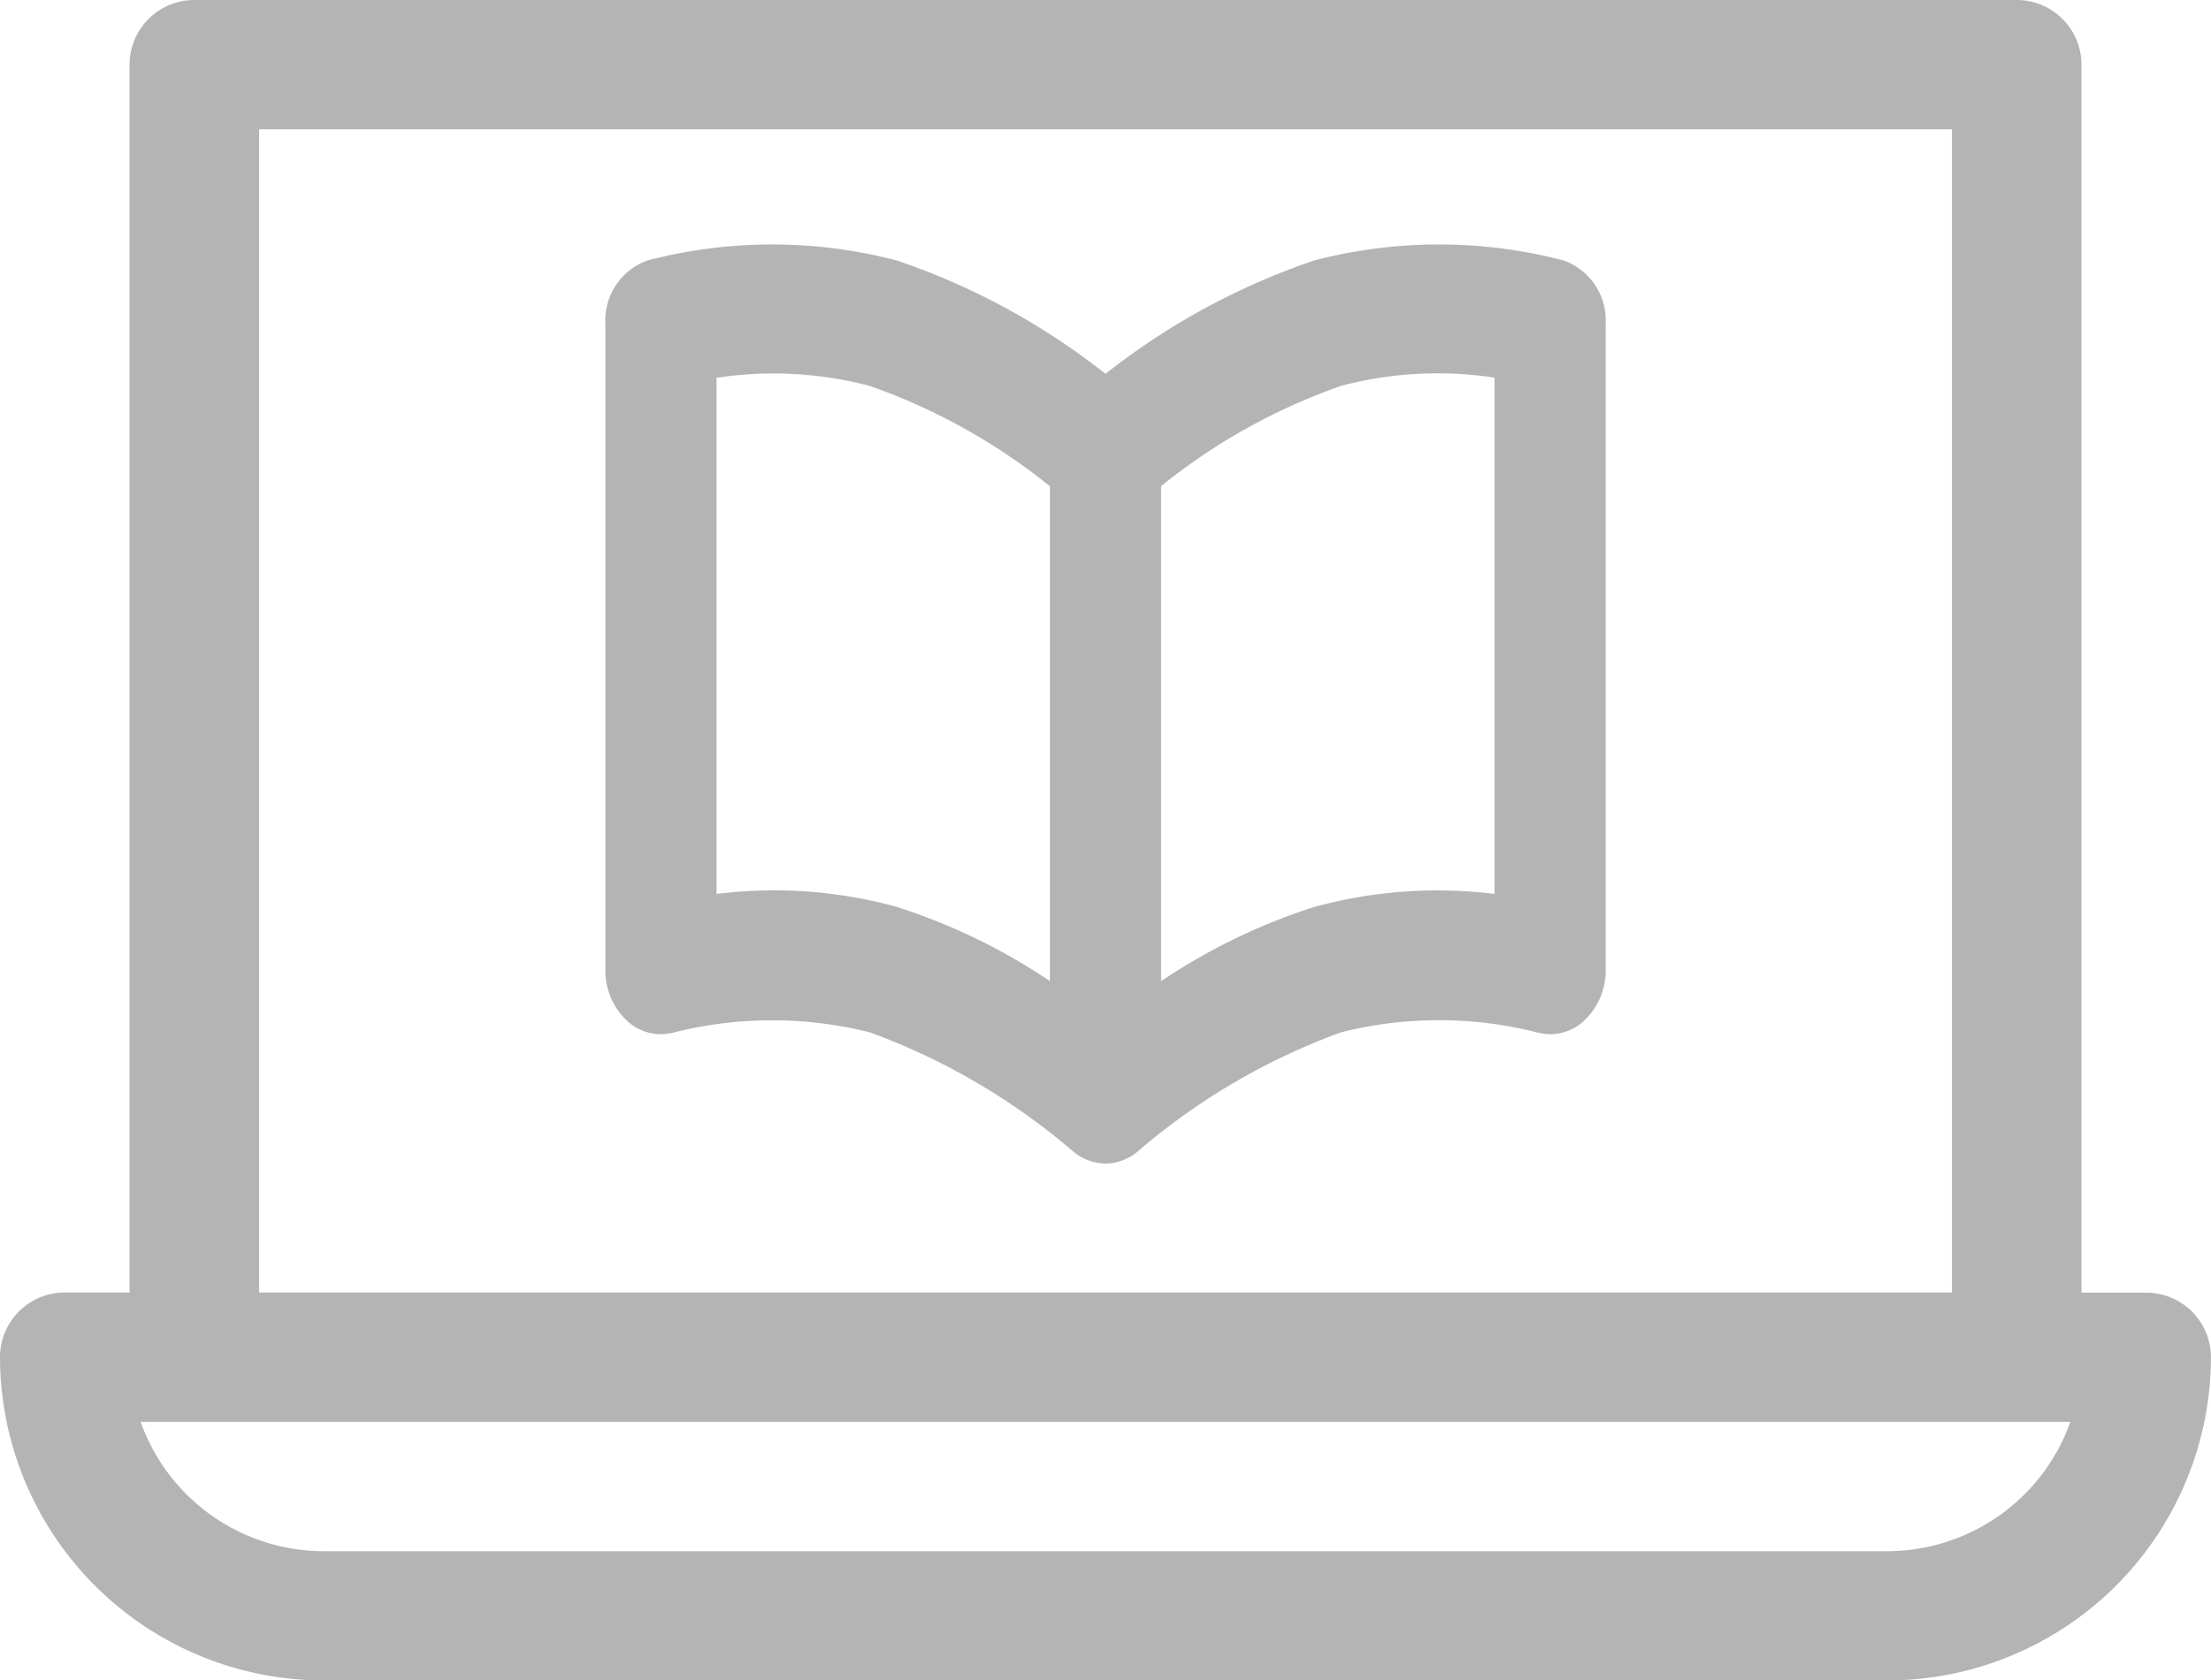 <svg height="38.745" viewBox="0 0 50.967 38.745" width="50.967" xmlns="http://www.w3.org/2000/svg">
    <g id="subject" transform="translate(0 -61)">
        <path d="M7.466,99.745H43.5a7.467,7.467,0,0,0,7.466-7.451,1.492,1.492,0,0,0-1.493-1.49H47.981V62.49A1.492,1.492,0,0,0,46.488,61H4.48a1.492,1.492,0,0,0-1.493,1.49V90.8H1.493A1.492,1.492,0,0,0,0,92.294,7.467,7.467,0,0,0,7.466,99.745ZM43.5,96.765H7.466a4.486,4.486,0,0,1-4.224-2.981H47.725A4.486,4.486,0,0,1,43.5,96.765ZM5.973,63.98H44.995V90.8H5.973Z"
              data-name="Path 1148"
              fill="#b4b4b4"
              id="Path_1148"/>
        <path d="M143.087,118.05a11.382,11.382,0,0,0-5.745,0,16.074,16.074,0,0,0-4.813,2.615,16.072,16.072,0,0,0-4.813-2.615,11.382,11.382,0,0,0-5.745,0A1.466,1.466,0,0,0,121,119.5v14.9a1.589,1.589,0,0,0,.493,1.175,1.144,1.144,0,0,0,1.1.271,9.29,9.29,0,0,1,4.5,0,15.224,15.224,0,0,1,4.666,2.727,1.185,1.185,0,0,0,.768.3h0a1.184,1.184,0,0,0,.768-.3,15.116,15.116,0,0,1,4.666-2.727,9.228,9.228,0,0,1,4.505,0,1.144,1.144,0,0,0,1.1-.272,1.589,1.589,0,0,0,.493-1.175V119.5A1.466,1.466,0,0,0,143.087,118.05Zm-19.525,14.606v-11.9a8.721,8.721,0,0,1,3.532.187,13.976,13.976,0,0,1,4.153,2.313v11.41a13.879,13.879,0,0,0-3.532-1.712A10.68,10.68,0,0,0,123.562,132.656Zm17.933,0a10.747,10.747,0,0,0-4.153.3,13.878,13.878,0,0,0-3.532,1.712V123.253a13.906,13.906,0,0,1,4.153-2.312,8.692,8.692,0,0,1,3.532-.189Z"
              data-name="Path 1149"
              fill="#b4b4b4"
              id="Path_1149" transform="translate(-107.045 -51.045)"/>
    </g>
</svg>
